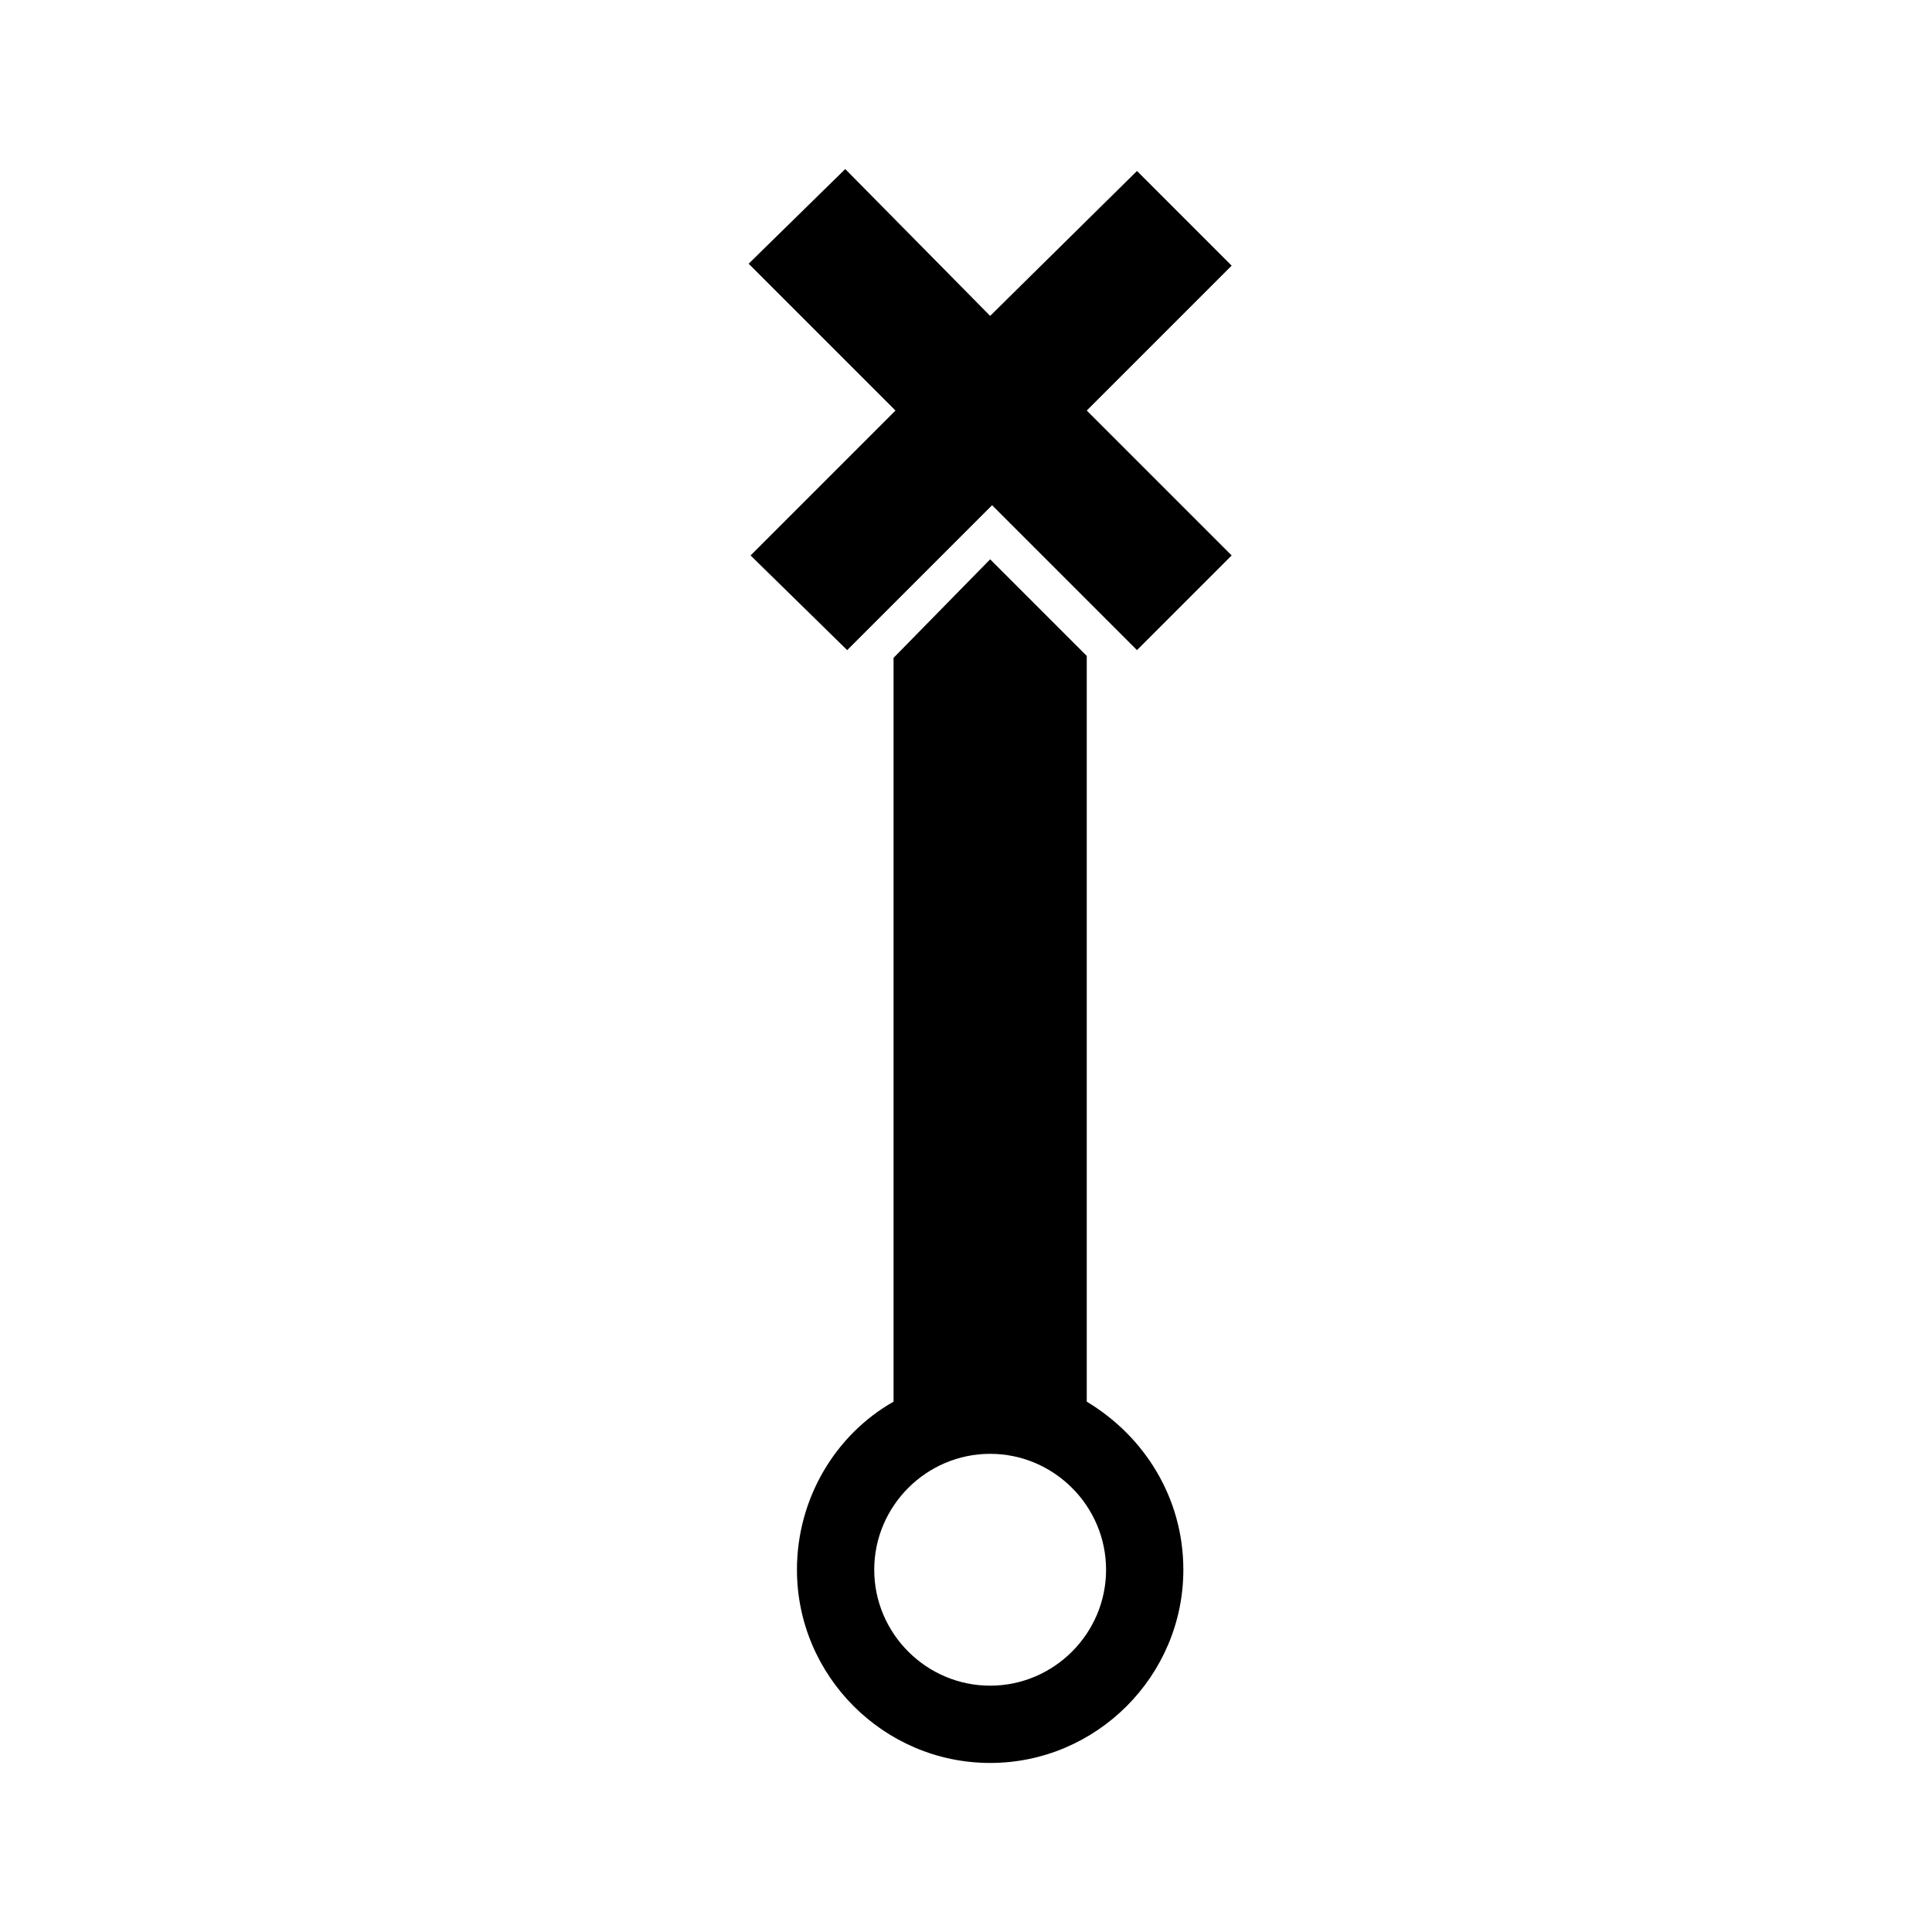 <?xml version="1.0" encoding="UTF-8" standalone="no"?>
<svg
   xmlns:dc="http://purl.org/dc/elements/1.1/"
   xmlns:cc="http://creativecommons.org/ns#"
   xmlns:rdf="http://www.w3.org/1999/02/22-rdf-syntax-ns#"
   xmlns:svg="http://www.w3.org/2000/svg"
   xmlns="http://www.w3.org/2000/svg"
   xmlns:sodipodi="http://sodipodi.sourceforge.net/DTD/sodipodi-0.dtd"
   xmlns:inkscape="http://www.inkscape.org/namespaces/inkscape"
   version="1.1"
   id="Layer_1"
   x="0px"
   y="0px"
   viewBox="0 0 100 100"
   enable-background="new 0 0 100 100"
   xml:space="preserve"
   height="100px"
   width="100px"
   inkscape:version="0.48.4 r9939"
   sodipodi:docname="myicon-no-parent.svg"><defs
     id="defs6" /><sodipodi:namedview
     pagecolor="#ffffff"
     bordercolor="#666666"
     borderopacity="1"
     objecttolerance="10"
     gridtolerance="10"
     guidetolerance="10"
     inkscape:pageopacity="0"
     inkscape:pageshadow="2"
     inkscape:window-width="640"
     inkscape:window-height="480"
     id="namedview4"
     showgrid="false"
     inkscape:zoom="2.36"
     inkscape:cx="50"
     inkscape:cy="50"
     inkscape:window-x="10"
     inkscape:window-y="34"
     inkscape:window-maximized="0"
     inkscape:current-layer="Layer_1" /><path
     id="deadend2"
     d="m 46.25,34.05 0,38.5 c -3,1.7 -5,5 -5,8.7 0,5.5 4.5,10 10,10 5.5,0 10,-4.5 10,-10 0,-3.7 -2,-6.9 -5,-8.7 l 0,-38.6 -5,-5 -5,5.1 z m 11,47.2 c 0,3.3 -2.7,6 -6,6 -3.3,0 -6,-2.7 -6,-6 0,-3.3 2.7,-6 6,-6 3.3,0 6,2.7 6,6 z m -13.5,-72.5 -5,4.9 7.6,7.6 -7.5,7.5 5,4.9 7.5,-7.5 7.5,7.5 4.9,-4.9 -7.5,-7.5 7.5,-7.5 -4.9,-4.9 -7.6,7.5 -7.5,-7.6 z"
     inkscape:connector-curvature="0" /></svg>
